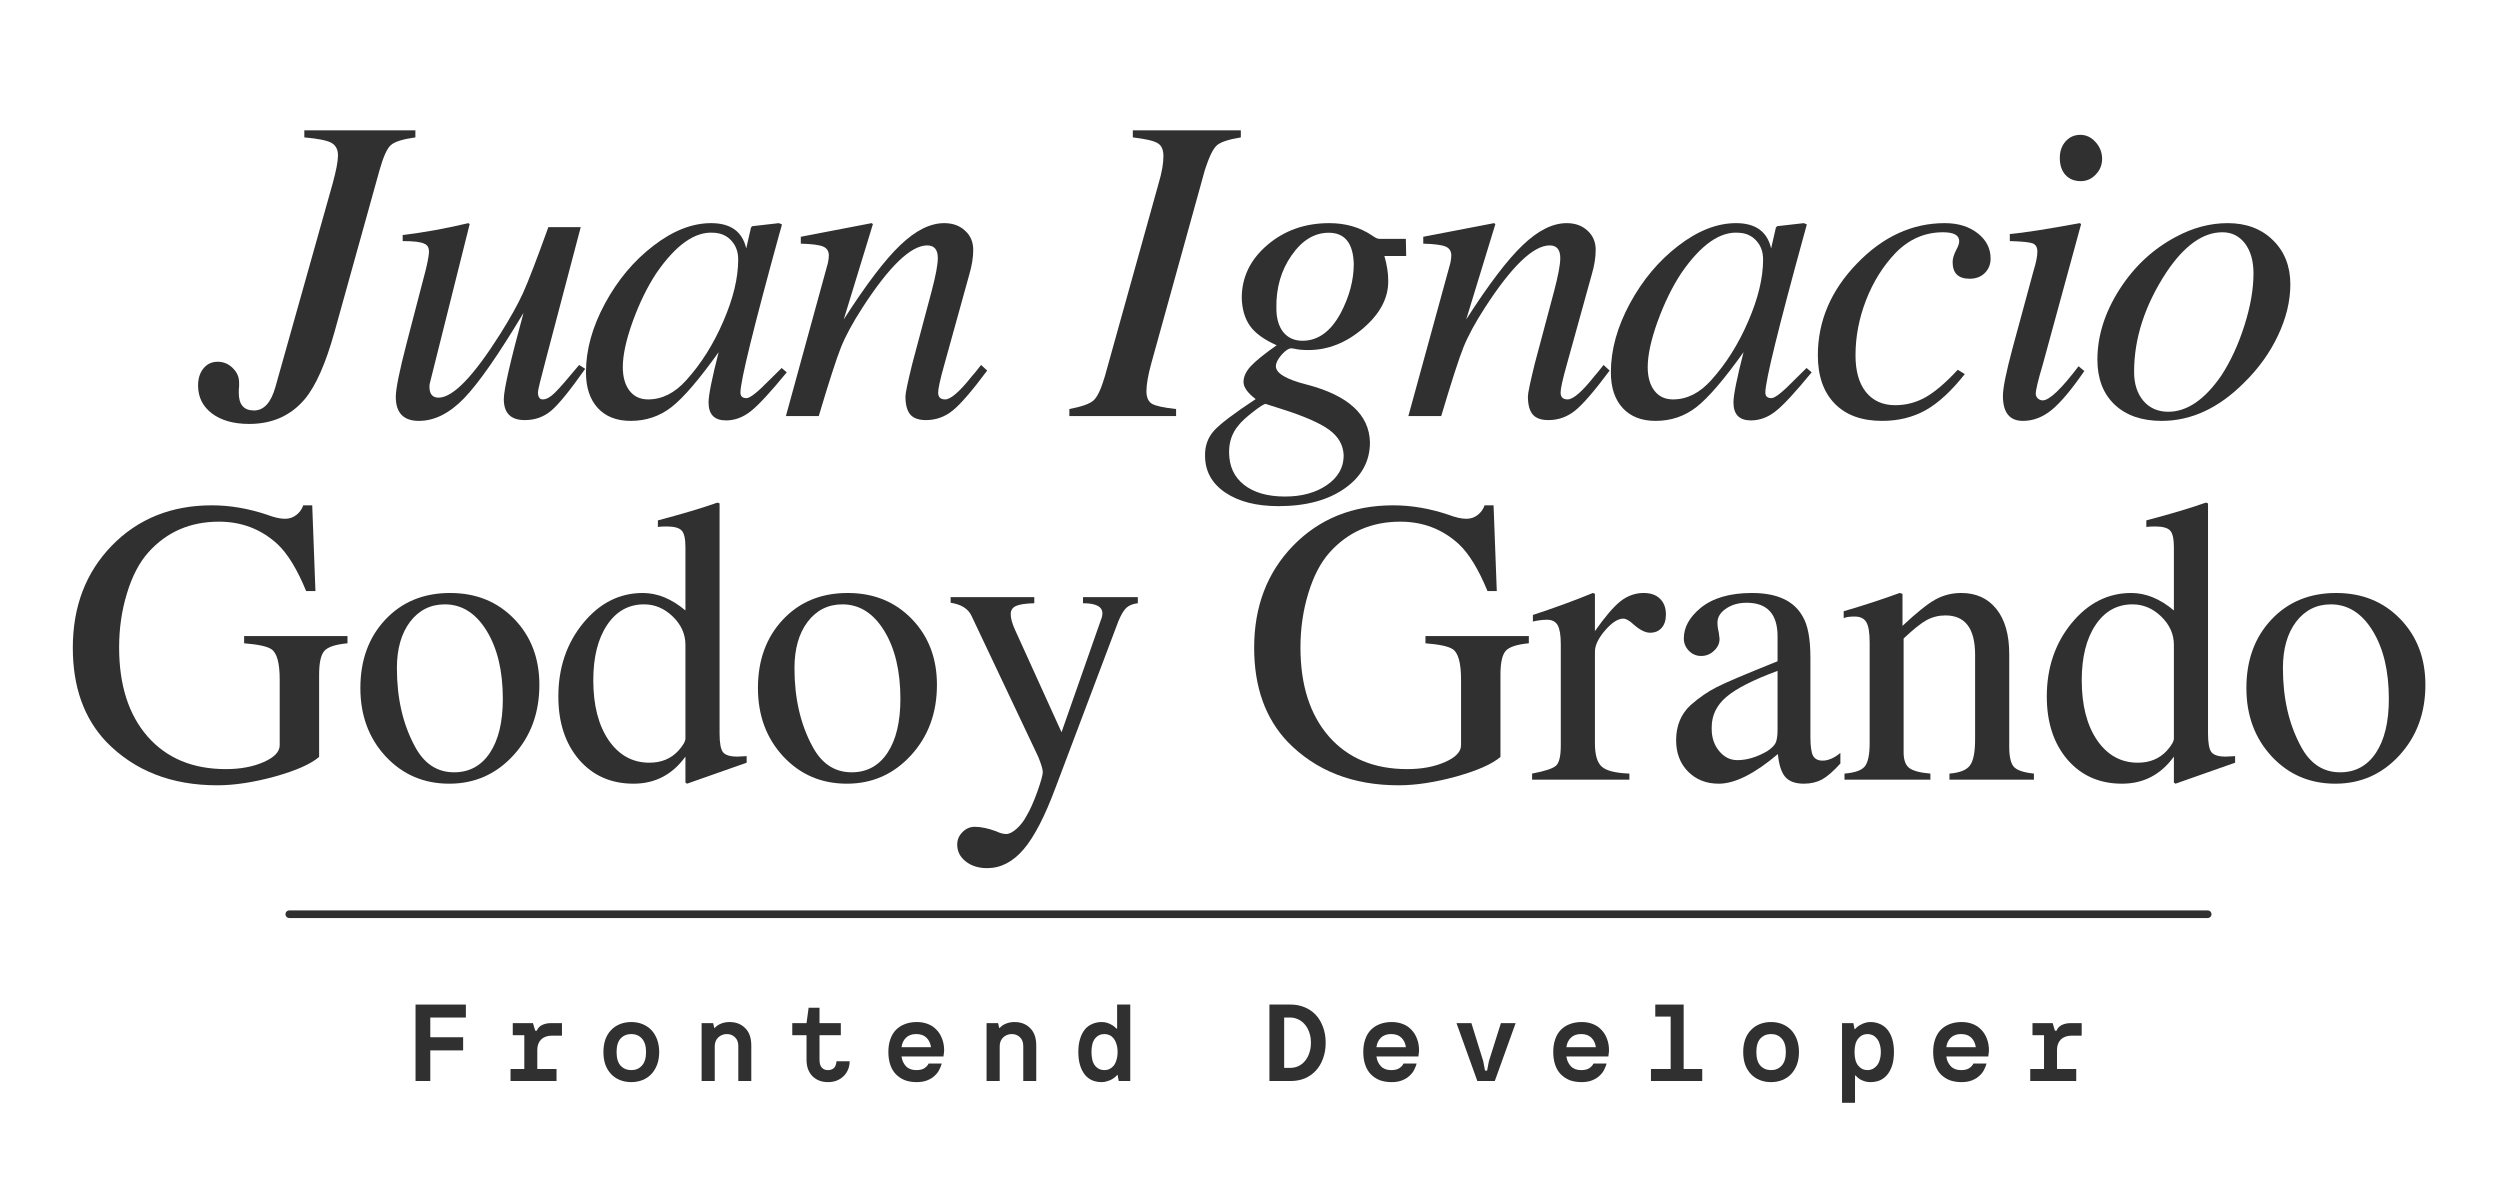 <svg xmlns="http://www.w3.org/2000/svg" xmlns:xlink="http://www.w3.org/1999/xlink" width="325" zoomAndPan="magnify" viewBox="0 0 243.75 116.25" height="155" preserveAspectRatio="xMidYMid meet" version="1.0"><defs><g/></defs><g fill="#303030" fill-opacity="1"><g transform="translate(19.562, 40.568)"><g><path d="M 20.938 -27.172 C 19.719 -27.004 18.922 -26.754 18.547 -26.422 C 18.18 -26.098 17.816 -25.297 17.453 -24.016 L 13.047 -8.188 C 12.191 -5.113 11.227 -2.938 10.156 -1.656 C 8.789 -0.039 6.984 0.766 4.734 0.766 C 3.223 0.766 2.016 0.426 1.109 -0.25 C 0.203 -0.938 -0.25 -1.848 -0.25 -2.984 C -0.25 -3.672 -0.07 -4.227 0.281 -4.656 C 0.633 -5.082 1.094 -5.297 1.656 -5.297 C 2.227 -5.297 2.719 -5.094 3.125 -4.688 C 3.539 -4.289 3.75 -3.82 3.75 -3.281 L 3.75 -2.906 C 3.727 -2.758 3.719 -2.547 3.719 -2.266 C 3.719 -1.117 4.211 -0.547 5.203 -0.547 C 6.172 -0.547 6.867 -1.316 7.297 -2.859 L 12.875 -22.688 C 13.219 -23.938 13.391 -24.848 13.391 -25.422 C 13.391 -25.992 13.176 -26.398 12.75 -26.641 C 12.32 -26.879 11.441 -27.055 10.109 -27.172 L 10.109 -27.859 L 20.938 -27.859 Z M 20.938 -27.172 "/></g></g></g><g fill="#303030" fill-opacity="1"><g transform="translate(36.793, 40.568)"><g><path d="M 20.266 -4.609 C 18.785 -2.504 17.68 -1.145 16.953 -0.531 C 16.234 0.082 15.375 0.391 14.375 0.391 C 13.008 0.391 12.328 -0.289 12.328 -1.656 C 12.328 -2.57 12.969 -5.375 14.25 -10.062 C 11.801 -5.969 9.863 -3.188 8.438 -1.719 C 7.02 -0.258 5.555 0.469 4.047 0.469 C 2.547 0.469 1.797 -0.312 1.797 -1.875 C 1.797 -2.645 2.148 -4.395 2.859 -7.125 L 4.438 -13.188 C 4.832 -14.633 5.031 -15.582 5.031 -16.031 C 5.031 -16.438 4.875 -16.695 4.562 -16.812 C 4.25 -16.977 3.551 -17.062 2.469 -17.062 L 2.469 -17.656 C 4.438 -17.883 6.57 -18.27 8.875 -18.812 L 9 -18.719 L 5.125 -3.234 C 5.094 -3.148 5.078 -3.023 5.078 -2.859 C 5.078 -2.148 5.375 -1.797 5.969 -1.797 C 7.363 -1.797 9.367 -3.867 11.984 -8.016 C 12.953 -9.555 13.691 -10.883 14.203 -12 C 14.711 -13.125 15.535 -15.266 16.672 -18.422 L 19.828 -18.422 L 16.469 -5.672 C 15.926 -3.629 15.656 -2.52 15.656 -2.344 C 15.656 -1.863 15.812 -1.625 16.125 -1.625 C 16.469 -1.625 16.859 -1.836 17.297 -2.266 C 17.734 -2.691 18.523 -3.598 19.672 -4.984 Z M 20.266 -4.609 "/></g></g></g><g fill="#303030" fill-opacity="1"><g transform="translate(56.412, 40.568)"><g><path d="M 20.297 -4.266 C 18.711 -2.328 17.539 -1.062 16.781 -0.469 C 16.031 0.125 15.227 0.422 14.375 0.422 C 13.238 0.422 12.672 -0.16 12.672 -1.328 C 12.672 -2.035 13 -3.672 13.656 -6.234 C 11.77 -3.586 10.242 -1.805 9.078 -0.891 C 7.922 0.016 6.586 0.469 5.078 0.469 C 3.711 0.469 2.645 0.051 1.875 -0.781 C 1.102 -1.625 0.719 -2.785 0.719 -4.266 C 0.719 -6.453 1.336 -8.691 2.578 -10.984 C 3.816 -13.273 5.391 -15.148 7.297 -16.609 C 9.203 -18.078 11.078 -18.812 12.922 -18.812 C 14.828 -18.812 15.969 -17.988 16.344 -16.344 L 16.812 -18.391 L 16.938 -18.516 L 19.531 -18.812 L 19.828 -18.688 C 19.805 -18.57 19.723 -18.27 19.578 -17.781 C 17.047 -8.57 15.781 -3.41 15.781 -2.297 C 15.781 -1.93 15.977 -1.75 16.375 -1.75 C 16.719 -1.75 17.457 -2.332 18.594 -3.5 L 19.797 -4.688 Z M 15.562 -15.266 C 15.562 -16.004 15.344 -16.613 14.906 -17.094 C 14.469 -17.582 13.895 -17.844 13.188 -17.875 C 11.363 -18.02 9.5 -16.711 7.594 -13.953 C 6.707 -12.609 5.938 -11.035 5.281 -9.234 C 4.633 -7.43 4.312 -5.945 4.312 -4.781 C 4.312 -3.812 4.531 -3.039 4.969 -2.469 C 5.406 -1.906 6.008 -1.625 6.781 -1.625 C 8.145 -1.625 9.383 -2.25 10.5 -3.5 C 11.945 -5.094 13.148 -7.004 14.109 -9.234 C 15.078 -11.461 15.562 -13.473 15.562 -15.266 Z M 15.562 -15.266 "/></g></g></g><g fill="#303030" fill-opacity="1"><g transform="translate(76.031, 40.568)"><g><path d="M 20.219 -4.438 C 18.738 -2.445 17.613 -1.145 16.844 -0.531 C 16.082 0.082 15.219 0.391 14.25 0.391 C 13.539 0.391 13.031 0.207 12.719 -0.156 C 12.406 -0.531 12.25 -1.117 12.25 -1.922 C 12.25 -2.234 12.473 -3.301 12.922 -5.125 L 14.797 -12.156 C 15.203 -13.688 15.406 -14.77 15.406 -15.406 C 15.406 -16.227 15.062 -16.641 14.375 -16.641 C 12.781 -16.641 10.676 -14.617 8.062 -10.578 C 7.125 -9.129 6.426 -7.844 5.969 -6.719 C 5.52 -5.594 4.797 -3.352 3.797 0 L 0.594 0 L 4.688 -14.922 C 4.75 -15.211 4.781 -15.457 4.781 -15.656 C 4.781 -16.082 4.594 -16.375 4.219 -16.531 C 3.852 -16.688 3.129 -16.781 2.047 -16.812 L 2.047 -17.484 L 8.953 -18.812 L 9.078 -18.719 L 6.234 -9.422 C 8.422 -12.836 10.258 -15.254 11.75 -16.672 C 13.238 -18.098 14.664 -18.812 16.031 -18.812 C 16.863 -18.812 17.539 -18.566 18.062 -18.078 C 18.594 -17.598 18.859 -16.973 18.859 -16.203 C 18.859 -15.461 18.727 -14.656 18.469 -13.781 L 16.031 -4.984 C 15.633 -3.566 15.438 -2.672 15.438 -2.297 C 15.438 -1.848 15.664 -1.625 16.125 -1.625 C 16.664 -1.625 17.531 -2.375 18.719 -3.875 C 18.926 -4.102 19.227 -4.473 19.625 -4.984 Z M 20.219 -4.438 "/></g></g></g><g fill="#303030" fill-opacity="1"><g transform="translate(95.65, 40.568)"><g/></g></g><g fill="#303030" fill-opacity="1"><g transform="translate(104.606, 40.568)"><g><path d="M 10.062 0 L -0.344 0 L -0.344 -0.688 C 0.852 -0.914 1.633 -1.191 2 -1.516 C 2.375 -1.836 2.742 -2.613 3.109 -3.844 L 8.359 -22.688 C 8.672 -23.738 8.828 -24.625 8.828 -25.344 C 8.828 -25.969 8.641 -26.391 8.266 -26.609 C 7.898 -26.836 7.094 -27.023 5.844 -27.172 L 5.844 -27.859 L 16.375 -27.859 L 16.375 -27.172 C 15.156 -26.973 14.367 -26.707 14.016 -26.375 C 13.66 -26.051 13.281 -25.266 12.875 -24.016 L 7.641 -5.125 C 7.328 -3.977 7.172 -3.082 7.172 -2.438 C 7.172 -1.832 7.348 -1.422 7.703 -1.203 C 8.055 -0.992 8.844 -0.82 10.062 -0.688 Z M 10.062 0 "/></g></g></g><g fill="#303030" fill-opacity="1"><g transform="translate(117.102, 40.568)"><g><path d="M 16.469 2.562 C 16.469 4.406 15.648 5.898 14.016 7.047 C 12.379 8.203 10.223 8.781 7.547 8.781 C 5.391 8.781 3.66 8.336 2.359 7.453 C 1.066 6.578 0.41 5.398 0.391 3.922 C 0.359 2.953 0.645 2.125 1.25 1.438 C 1.863 0.758 3.223 -0.27 5.328 -1.656 C 4.535 -2.258 4.141 -2.816 4.141 -3.328 C 4.141 -3.836 4.375 -4.348 4.844 -4.859 C 5.312 -5.367 6.156 -6.051 7.375 -6.906 C 6.156 -7.445 5.289 -8.07 4.781 -8.781 C 4.27 -9.5 4 -10.41 3.969 -11.516 C 3.969 -13.535 4.797 -15.254 6.453 -16.672 C 8.117 -18.098 10.133 -18.812 12.5 -18.812 C 14.094 -18.812 15.484 -18.41 16.672 -17.609 C 16.984 -17.391 17.211 -17.281 17.359 -17.281 L 19.969 -17.281 L 20 -15.609 L 17.875 -15.609 C 18.125 -14.754 18.25 -13.957 18.25 -13.219 C 18.281 -11.539 17.469 -9.988 15.812 -8.562 C 14.164 -7.145 12.379 -6.438 10.453 -6.438 C 9.91 -6.438 9.469 -6.477 9.125 -6.562 L 8.828 -6.609 C 8.547 -6.609 8.219 -6.395 7.844 -5.969 C 7.477 -5.539 7.297 -5.172 7.297 -4.859 C 7.297 -4.18 8.289 -3.586 10.281 -3.078 C 14.344 -2.023 16.406 -0.145 16.469 2.562 Z M 13.906 3.844 C 13.875 2.844 13.406 2.008 12.5 1.344 C 11.594 0.676 10.016 -0.008 7.766 -0.719 L 6.531 -1.109 L 6.312 -1.188 C 6.145 -1.188 5.723 -0.922 5.047 -0.391 C 4.379 0.129 3.906 0.57 3.625 0.938 C 3.031 1.645 2.734 2.5 2.734 3.5 C 2.734 4.863 3.211 5.926 4.172 6.688 C 5.141 7.457 6.477 7.844 8.188 7.844 C 9.832 7.844 11.195 7.469 12.281 6.719 C 13.363 5.969 13.906 5.008 13.906 3.844 Z M 13.609 -10.031 C 14.461 -11.645 14.891 -13.25 14.891 -14.844 C 14.828 -16.863 14.016 -17.875 12.453 -17.875 C 11.055 -17.875 9.848 -17.141 8.828 -15.672 C 7.805 -14.211 7.312 -12.5 7.344 -10.531 C 7.344 -9.539 7.566 -8.758 8.016 -8.188 C 8.473 -7.625 9.098 -7.344 9.891 -7.344 C 11.398 -7.344 12.641 -8.238 13.609 -10.031 Z M 13.609 -10.031 "/></g></g></g><g fill="#303030" fill-opacity="1"><g transform="translate(136.721, 40.568)"><g><path d="M 20.219 -4.438 C 18.738 -2.445 17.613 -1.145 16.844 -0.531 C 16.082 0.082 15.219 0.391 14.25 0.391 C 13.539 0.391 13.031 0.207 12.719 -0.156 C 12.406 -0.531 12.25 -1.117 12.25 -1.922 C 12.25 -2.234 12.473 -3.301 12.922 -5.125 L 14.797 -12.156 C 15.203 -13.688 15.406 -14.77 15.406 -15.406 C 15.406 -16.227 15.062 -16.641 14.375 -16.641 C 12.781 -16.641 10.676 -14.617 8.062 -10.578 C 7.125 -9.129 6.426 -7.844 5.969 -6.719 C 5.52 -5.594 4.797 -3.352 3.797 0 L 0.594 0 L 4.688 -14.922 C 4.75 -15.211 4.781 -15.457 4.781 -15.656 C 4.781 -16.082 4.594 -16.375 4.219 -16.531 C 3.852 -16.688 3.129 -16.781 2.047 -16.812 L 2.047 -17.484 L 8.953 -18.812 L 9.078 -18.719 L 6.234 -9.422 C 8.422 -12.836 10.258 -15.254 11.75 -16.672 C 13.238 -18.098 14.664 -18.812 16.031 -18.812 C 16.863 -18.812 17.539 -18.566 18.062 -18.078 C 18.594 -17.598 18.859 -16.973 18.859 -16.203 C 18.859 -15.461 18.727 -14.656 18.469 -13.781 L 16.031 -4.984 C 15.633 -3.566 15.438 -2.672 15.438 -2.297 C 15.438 -1.848 15.664 -1.625 16.125 -1.625 C 16.664 -1.625 17.531 -2.375 18.719 -3.875 C 18.926 -4.102 19.227 -4.473 19.625 -4.984 Z M 20.219 -4.438 "/></g></g></g><g fill="#303030" fill-opacity="1"><g transform="translate(156.34, 40.568)"><g><path d="M 20.297 -4.266 C 18.711 -2.328 17.539 -1.062 16.781 -0.469 C 16.031 0.125 15.227 0.422 14.375 0.422 C 13.238 0.422 12.672 -0.16 12.672 -1.328 C 12.672 -2.035 13 -3.672 13.656 -6.234 C 11.77 -3.586 10.242 -1.805 9.078 -0.891 C 7.922 0.016 6.586 0.469 5.078 0.469 C 3.711 0.469 2.645 0.051 1.875 -0.781 C 1.102 -1.625 0.719 -2.785 0.719 -4.266 C 0.719 -6.453 1.336 -8.691 2.578 -10.984 C 3.816 -13.273 5.391 -15.148 7.297 -16.609 C 9.203 -18.078 11.078 -18.812 12.922 -18.812 C 14.828 -18.812 15.969 -17.988 16.344 -16.344 L 16.812 -18.391 L 16.938 -18.516 L 19.531 -18.812 L 19.828 -18.688 C 19.805 -18.57 19.723 -18.27 19.578 -17.781 C 17.047 -8.57 15.781 -3.41 15.781 -2.297 C 15.781 -1.93 15.977 -1.75 16.375 -1.75 C 16.719 -1.75 17.457 -2.332 18.594 -3.5 L 19.797 -4.688 Z M 15.562 -15.266 C 15.562 -16.004 15.344 -16.613 14.906 -17.094 C 14.469 -17.582 13.895 -17.844 13.188 -17.875 C 11.363 -18.02 9.5 -16.711 7.594 -13.953 C 6.707 -12.609 5.938 -11.035 5.281 -9.234 C 4.633 -7.43 4.312 -5.945 4.312 -4.781 C 4.312 -3.812 4.531 -3.039 4.969 -2.469 C 5.406 -1.906 6.008 -1.625 6.781 -1.625 C 8.145 -1.625 9.383 -2.25 10.5 -3.5 C 11.945 -5.094 13.148 -7.004 14.109 -9.234 C 15.078 -11.461 15.562 -13.473 15.562 -15.266 Z M 15.562 -15.266 "/></g></g></g><g fill="#303030" fill-opacity="1"><g transform="translate(175.959, 40.568)"><g><path d="M 15.609 -4.094 C 14.305 -2.445 13.035 -1.273 11.797 -0.578 C 10.555 0.117 9.141 0.469 7.547 0.469 C 5.555 0.469 4.016 -0.094 2.922 -1.219 C 1.828 -2.344 1.281 -3.91 1.281 -5.922 C 1.281 -9.254 2.547 -12.234 5.078 -14.859 C 7.609 -17.492 10.469 -18.812 13.656 -18.812 C 14.957 -18.812 16.023 -18.484 16.859 -17.828 C 17.703 -17.172 18.125 -16.348 18.125 -15.359 C 18.125 -14.785 17.93 -14.312 17.547 -13.938 C 17.172 -13.57 16.68 -13.391 16.078 -13.391 C 14.973 -13.391 14.422 -13.93 14.422 -15.016 C 14.422 -15.359 14.547 -15.77 14.797 -16.25 C 14.973 -16.562 15.062 -16.832 15.062 -17.062 C 15.062 -17.633 14.535 -17.922 13.484 -17.922 C 11.691 -17.922 10.141 -17.238 8.828 -15.875 C 7.629 -14.613 6.68 -13.094 5.984 -11.312 C 5.297 -9.539 4.953 -7.742 4.953 -5.922 C 4.953 -4.391 5.289 -3.195 5.969 -2.344 C 6.656 -1.488 7.609 -1.062 8.828 -1.062 C 9.879 -1.062 10.867 -1.32 11.797 -1.844 C 12.723 -2.375 13.766 -3.266 14.922 -4.516 Z M 15.609 -4.094 "/></g></g></g><g fill="#303030" fill-opacity="1"><g transform="translate(193.19, 40.568)"><g><path d="M 10.031 -4.391 C 8.801 -2.598 7.742 -1.336 6.859 -0.609 C 5.984 0.109 5.047 0.469 4.047 0.469 C 2.742 0.469 2.094 -0.344 2.094 -1.969 C 2.094 -2.727 2.406 -4.273 3.031 -6.609 L 5.078 -14.156 C 5.328 -14.957 5.453 -15.582 5.453 -16.031 C 5.453 -16.457 5.297 -16.727 4.984 -16.844 C 4.672 -16.957 3.93 -17.031 2.766 -17.062 L 2.766 -17.75 C 4.078 -17.863 6.352 -18.219 9.594 -18.812 L 9.719 -18.719 L 5.969 -4.984 C 5.52 -3.484 5.297 -2.547 5.297 -2.172 C 5.297 -2.004 5.363 -1.852 5.5 -1.719 C 5.645 -1.594 5.801 -1.531 5.969 -1.531 C 6.625 -1.531 7.789 -2.641 9.469 -4.859 Z M 11.766 -25.078 C 11.766 -24.484 11.555 -23.973 11.141 -23.547 C 10.734 -23.117 10.25 -22.906 9.688 -22.906 C 9.062 -22.906 8.562 -23.109 8.188 -23.516 C 7.82 -23.93 7.641 -24.484 7.641 -25.172 C 7.641 -25.816 7.828 -26.352 8.203 -26.781 C 8.586 -27.207 9.066 -27.422 9.641 -27.422 C 10.211 -27.422 10.707 -27.188 11.125 -26.719 C 11.551 -26.25 11.766 -25.703 11.766 -25.078 Z M 11.766 -25.078 "/></g></g></g><g fill="#303030" fill-opacity="1"><g transform="translate(203.34, 40.568)"><g><path d="M 19.969 -12.844 C 19.969 -11.219 19.566 -9.555 18.766 -7.859 C 17.973 -6.172 16.863 -4.629 15.438 -3.234 C 12.969 -0.766 10.297 0.469 7.422 0.469 C 5.484 0.469 3.953 -0.062 2.828 -1.125 C 1.711 -2.195 1.156 -3.656 1.156 -5.5 C 1.156 -7.801 1.867 -10.078 3.297 -12.328 C 4.734 -14.578 6.578 -16.297 8.828 -17.484 C 10.473 -18.367 12.148 -18.812 13.859 -18.812 C 15.68 -18.812 17.156 -18.254 18.281 -17.141 C 19.406 -16.035 19.969 -14.602 19.969 -12.844 Z M 16.375 -13.906 C 16.375 -15.125 16.098 -16.098 15.547 -16.828 C 14.992 -17.555 14.258 -17.922 13.344 -17.922 C 11.445 -17.922 9.629 -16.625 7.891 -14.031 C 5.785 -10.82 4.734 -7.582 4.734 -4.312 C 4.734 -3.145 5.035 -2.203 5.641 -1.484 C 6.254 -0.773 7.062 -0.422 8.062 -0.422 C 9.883 -0.422 11.602 -1.586 13.219 -3.922 C 14.133 -5.316 14.891 -6.945 15.484 -8.812 C 16.078 -10.676 16.375 -12.375 16.375 -13.906 Z M 16.375 -13.906 "/></g></g></g><g fill="#303030" fill-opacity="1"><g transform="translate(5.833, 76.019)"><g><path d="M 28.047 -13.297 C 26.891 -13.191 26.141 -12.945 25.797 -12.562 C 25.453 -12.176 25.281 -11.406 25.281 -10.25 L 25.281 -2.219 C 24.488 -1.531 23.055 -0.895 20.984 -0.312 C 18.91 0.258 17.031 0.547 15.344 0.547 C 10.895 0.547 7.297 -0.859 4.547 -3.672 C 2.359 -5.973 1.266 -9.035 1.266 -12.859 C 1.266 -16.891 2.535 -20.211 5.078 -22.828 C 7.629 -25.441 10.879 -26.75 14.828 -26.75 C 16.598 -26.75 18.395 -26.441 20.219 -25.828 C 20.906 -25.566 21.484 -25.438 21.953 -25.438 C 22.379 -25.438 22.75 -25.562 23.062 -25.812 C 23.383 -26.062 23.609 -26.375 23.734 -26.75 L 24.609 -26.75 L 24.922 -18.391 L 24.016 -18.391 C 23.141 -20.523 22.203 -22.055 21.203 -22.984 C 19.617 -24.43 17.723 -25.156 15.516 -25.156 C 12.711 -25.156 10.414 -24.156 8.625 -22.156 C 7.75 -21.176 7.055 -19.848 6.547 -18.172 C 6.035 -16.504 5.781 -14.742 5.781 -12.891 C 5.781 -9.223 6.707 -6.328 8.562 -4.203 C 10.426 -2.086 12.969 -1.031 16.188 -1.031 C 17.602 -1.031 18.832 -1.258 19.875 -1.719 C 20.914 -2.176 21.438 -2.723 21.438 -3.359 L 21.438 -9.766 C 21.438 -11.398 21.16 -12.391 20.609 -12.734 C 20.191 -13.004 19.312 -13.191 17.969 -13.297 L 17.969 -14 L 28.047 -14 Z M 28.047 -13.297 "/></g></g></g><g fill="#303030" fill-opacity="1"><g transform="translate(33.995, 76.019)"><g><path d="M 18.594 -9.25 C 18.594 -6.508 17.75 -4.219 16.062 -2.375 C 14.375 -0.531 12.289 0.391 9.812 0.391 C 7.332 0.391 5.266 -0.492 3.609 -2.266 C 1.961 -4.047 1.141 -6.27 1.141 -8.938 C 1.141 -11.656 1.953 -13.879 3.578 -15.609 C 5.203 -17.336 7.305 -18.203 9.891 -18.203 C 12.422 -18.203 14.504 -17.359 16.141 -15.672 C 17.773 -13.984 18.594 -11.844 18.594 -9.25 Z M 15.031 -7.875 C 15.031 -10.594 14.504 -12.805 13.453 -14.516 C 12.398 -16.234 11.039 -17.094 9.375 -17.094 C 7.977 -17.094 6.848 -16.523 5.984 -15.391 C 5.129 -14.254 4.703 -12.75 4.703 -10.875 C 4.703 -7.945 5.285 -5.406 6.453 -3.25 C 7.348 -1.562 8.625 -0.719 10.281 -0.719 C 11.758 -0.719 12.922 -1.348 13.766 -2.609 C 14.609 -3.879 15.031 -5.633 15.031 -7.875 Z M 15.031 -7.875 "/></g></g></g><g fill="#303030" fill-opacity="1"><g transform="translate(53.377, 76.019)"><g><path d="M 19.422 -1.656 L 13.609 0.391 L 13.453 0.281 L 13.453 -2.25 C 12.18 -0.488 10.492 0.391 8.391 0.391 C 6.203 0.391 4.43 -0.391 3.078 -1.953 C 1.734 -3.523 1.062 -5.578 1.062 -8.109 C 1.062 -10.898 1.863 -13.281 3.469 -15.25 C 5.082 -17.219 7.023 -18.203 9.297 -18.203 C 10.723 -18.203 12.109 -17.633 13.453 -16.5 L 13.453 -22.672 C 13.453 -23.484 13.332 -24.02 13.094 -24.281 C 12.852 -24.551 12.363 -24.688 11.625 -24.688 C 11.258 -24.688 10.973 -24.672 10.766 -24.641 L 10.766 -25.281 C 13.16 -25.914 15.098 -26.492 16.578 -27.016 L 16.781 -26.938 L 16.781 -4.516 C 16.781 -3.586 16.891 -2.977 17.109 -2.688 C 17.336 -2.395 17.805 -2.25 18.516 -2.25 C 18.648 -2.25 18.953 -2.266 19.422 -2.297 Z M 13.453 -4.031 L 13.453 -13.141 C 13.453 -14.191 13.039 -15.113 12.219 -15.906 C 11.406 -16.695 10.473 -17.094 9.422 -17.094 C 7.91 -17.094 6.707 -16.422 5.812 -15.078 C 4.914 -13.734 4.469 -11.938 4.469 -9.688 C 4.469 -7.258 4.969 -5.312 5.969 -3.844 C 6.977 -2.383 8.301 -1.656 9.938 -1.656 C 11.113 -1.656 12.062 -2.051 12.781 -2.844 C 13.227 -3.344 13.453 -3.738 13.453 -4.031 Z M 13.453 -4.031 "/></g></g></g><g fill="#303030" fill-opacity="1"><g transform="translate(72.758, 76.019)"><g><path d="M 18.594 -9.25 C 18.594 -6.508 17.75 -4.219 16.062 -2.375 C 14.375 -0.531 12.289 0.391 9.812 0.391 C 7.332 0.391 5.266 -0.492 3.609 -2.266 C 1.961 -4.047 1.141 -6.27 1.141 -8.938 C 1.141 -11.656 1.953 -13.879 3.578 -15.609 C 5.203 -17.336 7.305 -18.203 9.891 -18.203 C 12.422 -18.203 14.504 -17.359 16.141 -15.672 C 17.773 -13.984 18.594 -11.844 18.594 -9.25 Z M 15.031 -7.875 C 15.031 -10.594 14.504 -12.805 13.453 -14.516 C 12.398 -16.234 11.039 -17.094 9.375 -17.094 C 7.977 -17.094 6.848 -16.523 5.984 -15.391 C 5.129 -14.254 4.703 -12.75 4.703 -10.875 C 4.703 -7.945 5.285 -5.406 6.453 -3.25 C 7.348 -1.562 8.625 -0.719 10.281 -0.719 C 11.758 -0.719 12.922 -1.348 13.766 -2.609 C 14.609 -3.879 15.031 -5.633 15.031 -7.875 Z M 15.031 -7.875 "/></g></g></g><g fill="#303030" fill-opacity="1"><g transform="translate(92.14, 76.019)"><g><path d="M 18.797 -17.203 C 18.316 -17.148 17.941 -17 17.672 -16.75 C 17.41 -16.5 17.148 -16.055 16.891 -15.422 L 10.797 0.719 C 9.742 3.562 8.695 5.586 7.656 6.797 C 6.613 8.016 5.43 8.625 4.109 8.625 C 3.266 8.625 2.566 8.406 2.016 7.969 C 1.461 7.531 1.188 6.984 1.188 6.328 C 1.188 5.859 1.359 5.453 1.703 5.109 C 2.047 4.766 2.441 4.594 2.891 4.594 C 3.492 4.594 4.191 4.738 4.984 5.031 C 5.348 5.207 5.676 5.297 5.969 5.297 C 6.258 5.297 6.598 5.125 6.984 4.781 C 7.367 4.438 7.691 4.016 7.953 3.516 C 8.297 2.941 8.645 2.16 9 1.172 C 9.352 0.18 9.531 -0.457 9.531 -0.75 C 9.531 -1.008 9.383 -1.5 9.094 -2.219 L 2.578 -15.984 C 2.254 -16.672 1.578 -17.094 0.547 -17.25 L 0.547 -17.797 L 8.703 -17.797 L 8.703 -17.203 C 7.859 -17.18 7.266 -17.094 6.922 -16.938 C 6.578 -16.781 6.406 -16.516 6.406 -16.141 C 6.406 -15.742 6.539 -15.242 6.812 -14.641 L 11.359 -4.625 L 15.188 -15.547 C 15.289 -15.785 15.344 -16.008 15.344 -16.219 C 15.344 -16.875 14.711 -17.203 13.453 -17.203 L 13.453 -17.797 L 18.797 -17.797 Z M 18.797 -17.203 "/></g></g></g><g fill="#303030" fill-opacity="1"><g transform="translate(111.521, 76.019)"><g/></g></g><g fill="#303030" fill-opacity="1"><g transform="translate(121.014, 76.019)"><g><path d="M 28.047 -13.297 C 26.891 -13.191 26.141 -12.945 25.797 -12.562 C 25.453 -12.176 25.281 -11.406 25.281 -10.25 L 25.281 -2.219 C 24.488 -1.531 23.055 -0.895 20.984 -0.312 C 18.91 0.258 17.031 0.547 15.344 0.547 C 10.895 0.547 7.297 -0.859 4.547 -3.672 C 2.359 -5.973 1.266 -9.035 1.266 -12.859 C 1.266 -16.891 2.535 -20.211 5.078 -22.828 C 7.629 -25.441 10.879 -26.75 14.828 -26.75 C 16.598 -26.75 18.395 -26.441 20.219 -25.828 C 20.906 -25.566 21.484 -25.438 21.953 -25.438 C 22.379 -25.438 22.75 -25.562 23.062 -25.812 C 23.383 -26.062 23.609 -26.375 23.734 -26.75 L 24.609 -26.75 L 24.922 -18.391 L 24.016 -18.391 C 23.141 -20.523 22.203 -22.055 21.203 -22.984 C 19.617 -24.43 17.723 -25.156 15.516 -25.156 C 12.711 -25.156 10.414 -24.156 8.625 -22.156 C 7.75 -21.176 7.055 -19.848 6.547 -18.172 C 6.035 -16.504 5.781 -14.742 5.781 -12.891 C 5.781 -9.223 6.707 -6.328 8.562 -4.203 C 10.426 -2.086 12.969 -1.031 16.188 -1.031 C 17.602 -1.031 18.832 -1.258 19.875 -1.719 C 20.914 -2.176 21.438 -2.723 21.438 -3.359 L 21.438 -9.766 C 21.438 -11.398 21.16 -12.391 20.609 -12.734 C 20.191 -13.004 19.312 -13.191 17.969 -13.297 L 17.969 -14 L 28.047 -14 Z M 28.047 -13.297 "/></g></g></g><g fill="#303030" fill-opacity="1"><g transform="translate(149.177, 76.019)"><g><path d="M 13.25 -16.109 C 13.25 -15.547 13.109 -15.109 12.828 -14.797 C 12.555 -14.484 12.18 -14.328 11.703 -14.328 C 11.254 -14.328 10.727 -14.586 10.125 -15.109 C 9.707 -15.504 9.363 -15.703 9.094 -15.703 C 8.57 -15.703 7.977 -15.316 7.312 -14.547 C 6.656 -13.785 6.328 -13.094 6.328 -12.469 L 6.328 -3.562 C 6.328 -2.426 6.551 -1.66 7 -1.266 C 7.445 -0.867 8.344 -0.645 9.688 -0.594 L 9.688 0 L 0.203 0 L 0.203 -0.594 C 1.461 -0.832 2.242 -1.094 2.547 -1.375 C 2.848 -1.664 3 -2.316 3 -3.328 L 3 -13.219 C 3 -14.082 2.898 -14.691 2.703 -15.047 C 2.504 -15.41 2.156 -15.594 1.656 -15.594 C 1.238 -15.594 0.781 -15.535 0.281 -15.422 L 0.281 -16.062 C 2.383 -16.75 4.332 -17.461 6.125 -18.203 L 6.328 -18.125 L 6.328 -14.484 C 7.305 -15.879 8.133 -16.848 8.812 -17.391 C 9.5 -17.93 10.254 -18.203 11.078 -18.203 C 11.766 -18.203 12.297 -18.016 12.672 -17.641 C 13.055 -17.273 13.25 -16.766 13.25 -16.109 Z M 13.25 -16.109 "/></g></g></g><g fill="#303030" fill-opacity="1"><g transform="translate(161.953, 76.019)"><g><path d="M 17.484 -1.578 C 16.797 -0.816 16.195 -0.297 15.688 -0.016 C 15.176 0.254 14.586 0.391 13.922 0.391 C 13.109 0.391 12.508 0.176 12.125 -0.25 C 11.738 -0.688 11.492 -1.438 11.391 -2.5 C 9.117 -0.57 7.195 0.391 5.625 0.391 C 4.406 0.391 3.406 -0.004 2.625 -0.797 C 1.852 -1.586 1.469 -2.602 1.469 -3.844 C 1.469 -5.258 1.941 -6.406 2.891 -7.281 C 3.734 -8.02 4.582 -8.602 5.438 -9.031 C 6.289 -9.469 8.266 -10.305 11.359 -11.547 L 11.359 -13.969 C 11.359 -16.156 10.352 -17.25 8.344 -17.25 C 7.551 -17.25 6.879 -17.055 6.328 -16.672 C 5.773 -16.297 5.5 -15.844 5.5 -15.312 C 5.5 -15.02 5.539 -14.703 5.625 -14.359 C 5.676 -13.992 5.703 -13.785 5.703 -13.734 C 5.703 -13.285 5.52 -12.895 5.156 -12.562 C 4.801 -12.227 4.383 -12.062 3.906 -12.062 C 3.438 -12.062 3.035 -12.234 2.703 -12.578 C 2.379 -12.922 2.219 -13.316 2.219 -13.766 C 2.219 -14.848 2.758 -15.836 3.844 -16.734 C 5.031 -17.711 6.703 -18.203 8.859 -18.203 C 11.316 -18.203 12.969 -17.438 13.812 -15.906 C 14.312 -15.082 14.562 -13.738 14.562 -11.875 L 14.562 -4.156 C 14.562 -3.281 14.645 -2.676 14.812 -2.344 C 14.988 -2.02 15.301 -1.859 15.75 -1.859 C 16.301 -1.859 16.879 -2.109 17.484 -2.609 Z M 11.359 -4.859 L 11.359 -10.609 C 8.984 -9.734 7.316 -8.883 6.359 -8.062 C 5.41 -7.25 4.938 -6.266 4.938 -5.109 L 4.938 -4.938 C 4.938 -4.094 5.18 -3.375 5.672 -2.781 C 6.16 -2.195 6.75 -1.906 7.438 -1.906 C 8.363 -1.906 9.328 -2.191 10.328 -2.766 C 10.742 -3.035 11.02 -3.301 11.156 -3.562 C 11.289 -3.82 11.359 -4.254 11.359 -4.859 Z M 11.359 -4.859 "/></g></g></g><g fill="#303030" fill-opacity="1"><g transform="translate(179.119, 76.019)"><g><path d="M 19.188 0 L 10.953 0 L 10.953 -0.594 C 11.961 -0.676 12.629 -0.941 12.953 -1.391 C 13.285 -1.836 13.453 -2.68 13.453 -3.922 L 13.453 -12.188 C 13.453 -14.738 12.488 -16.016 10.562 -16.016 C 9.906 -16.016 9.297 -15.863 8.734 -15.562 C 8.18 -15.258 7.43 -14.66 6.484 -13.766 L 6.484 -2.656 C 6.484 -1.938 6.664 -1.43 7.031 -1.141 C 7.406 -0.859 8.094 -0.676 9.094 -0.594 L 9.094 0 L 0.719 0 L 0.719 -0.594 C 1.719 -0.676 2.375 -0.906 2.688 -1.281 C 3.008 -1.664 3.172 -2.426 3.172 -3.562 L 3.172 -13.375 C 3.172 -14.344 3.062 -15.004 2.844 -15.359 C 2.633 -15.723 2.254 -15.906 1.703 -15.906 C 1.203 -15.906 0.848 -15.852 0.641 -15.75 L 0.641 -16.422 C 2.586 -16.992 4.406 -17.586 6.094 -18.203 L 6.375 -18.125 L 6.375 -15 C 7.719 -16.258 8.773 -17.109 9.547 -17.547 C 10.328 -17.984 11.18 -18.203 12.109 -18.203 C 13.555 -18.203 14.695 -17.68 15.531 -16.641 C 16.363 -15.598 16.781 -14.141 16.781 -12.266 L 16.781 -3.203 C 16.781 -2.223 16.938 -1.566 17.25 -1.234 C 17.562 -0.91 18.207 -0.695 19.188 -0.594 Z M 19.188 0 "/></g></g></g><g fill="#303030" fill-opacity="1"><g transform="translate(198.501, 76.019)"><g><path d="M 19.422 -1.656 L 13.609 0.391 L 13.453 0.281 L 13.453 -2.25 C 12.18 -0.488 10.492 0.391 8.391 0.391 C 6.203 0.391 4.43 -0.391 3.078 -1.953 C 1.734 -3.523 1.062 -5.578 1.062 -8.109 C 1.062 -10.898 1.863 -13.281 3.469 -15.25 C 5.082 -17.219 7.023 -18.203 9.297 -18.203 C 10.723 -18.203 12.109 -17.633 13.453 -16.5 L 13.453 -22.672 C 13.453 -23.484 13.332 -24.02 13.094 -24.281 C 12.852 -24.551 12.363 -24.688 11.625 -24.688 C 11.258 -24.688 10.973 -24.672 10.766 -24.641 L 10.766 -25.281 C 13.16 -25.914 15.098 -26.492 16.578 -27.016 L 16.781 -26.938 L 16.781 -4.516 C 16.781 -3.586 16.891 -2.977 17.109 -2.688 C 17.336 -2.395 17.805 -2.25 18.516 -2.25 C 18.648 -2.25 18.953 -2.266 19.422 -2.297 Z M 13.453 -4.031 L 13.453 -13.141 C 13.453 -14.191 13.039 -15.113 12.219 -15.906 C 11.406 -16.695 10.473 -17.094 9.422 -17.094 C 7.91 -17.094 6.707 -16.422 5.812 -15.078 C 4.914 -13.734 4.469 -11.938 4.469 -9.688 C 4.469 -7.258 4.969 -5.312 5.969 -3.844 C 6.977 -2.383 8.301 -1.656 9.938 -1.656 C 11.113 -1.656 12.062 -2.051 12.781 -2.844 C 13.227 -3.344 13.453 -3.738 13.453 -4.031 Z M 13.453 -4.031 "/></g></g></g><g fill="#303030" fill-opacity="1"><g transform="translate(217.882, 76.019)"><g><path d="M 18.594 -9.25 C 18.594 -6.508 17.75 -4.219 16.062 -2.375 C 14.375 -0.531 12.289 0.391 9.812 0.391 C 7.332 0.391 5.266 -0.492 3.609 -2.266 C 1.961 -4.047 1.141 -6.27 1.141 -8.938 C 1.141 -11.656 1.953 -13.879 3.578 -15.609 C 5.203 -17.336 7.305 -18.203 9.891 -18.203 C 12.422 -18.203 14.504 -17.359 16.141 -15.672 C 17.773 -13.984 18.594 -11.844 18.594 -9.25 Z M 15.031 -7.875 C 15.031 -10.594 14.504 -12.805 13.453 -14.516 C 12.398 -16.234 11.039 -17.094 9.375 -17.094 C 7.977 -17.094 6.848 -16.523 5.984 -15.391 C 5.129 -14.254 4.703 -12.75 4.703 -10.875 C 4.703 -7.945 5.285 -5.406 6.453 -3.25 C 7.348 -1.562 8.625 -0.719 10.281 -0.719 C 11.758 -0.719 12.922 -1.348 13.766 -2.609 C 14.609 -3.879 15.031 -5.633 15.031 -7.875 Z M 15.031 -7.875 "/></g></g></g><path stroke-linecap="round" transform="matrix(0.745, 0, -0, 0.745, 27.833, 88.762)" fill="none" stroke-linejoin="miter" d="M 0.502 0.502 L 251.564 0.502 " stroke="#303030" stroke-width="1" stroke-opacity="1" stroke-miterlimit="4"/><g fill="#303030" fill-opacity="1"><g transform="translate(39.828, 105.398)"><g><path d="M 0.688 -7.453 L 5.594 -7.453 L 5.594 -6.188 L 2.125 -6.188 L 2.125 -4.266 L 5.328 -4.266 L 5.328 -2.984 L 2.125 -2.984 L 2.125 0 L 0.688 0 Z M 0.688 -7.453 "/></g></g></g><g fill="#303030" fill-opacity="1"><g transform="translate(49.089, 105.398)"><g><path d="M 0.688 -1.172 L 2.031 -1.172 L 2.031 -4.469 L 0.906 -4.469 L 0.906 -5.641 L 2.875 -5.641 L 3.094 -4.906 L 3.25 -4.906 C 3.352 -5.164 3.531 -5.352 3.781 -5.469 C 4.039 -5.582 4.305 -5.641 4.578 -5.641 L 5.703 -5.641 L 5.703 -4.422 L 4.734 -4.422 C 4.285 -4.422 3.93 -4.297 3.672 -4.047 C 3.422 -3.797 3.297 -3.457 3.297 -3.031 L 3.297 -1.172 L 5.172 -1.172 L 5.172 0 L 0.688 0 Z M 0.688 -1.172 "/></g></g></g><g fill="#303030" fill-opacity="1"><g transform="translate(58.35, 105.398)"><g><path d="M 3.203 0.109 C 2.797 0.109 2.426 0.039 2.094 -0.094 C 1.758 -0.227 1.473 -0.422 1.234 -0.672 C 0.992 -0.93 0.805 -1.238 0.672 -1.594 C 0.547 -1.957 0.484 -2.367 0.484 -2.828 C 0.484 -3.273 0.547 -3.68 0.672 -4.047 C 0.805 -4.41 0.992 -4.719 1.234 -4.969 C 1.473 -5.219 1.758 -5.41 2.094 -5.547 C 2.426 -5.68 2.797 -5.75 3.203 -5.75 C 3.598 -5.75 3.961 -5.68 4.297 -5.547 C 4.629 -5.41 4.914 -5.219 5.156 -4.969 C 5.395 -4.719 5.582 -4.41 5.719 -4.047 C 5.852 -3.68 5.922 -3.273 5.922 -2.828 C 5.922 -2.367 5.852 -1.957 5.719 -1.594 C 5.582 -1.238 5.395 -0.93 5.156 -0.672 C 4.914 -0.422 4.629 -0.227 4.297 -0.094 C 3.961 0.039 3.598 0.109 3.203 0.109 Z M 3.203 -1.062 C 3.629 -1.062 3.973 -1.207 4.234 -1.5 C 4.504 -1.789 4.641 -2.234 4.641 -2.828 C 4.641 -3.41 4.504 -3.848 4.234 -4.141 C 3.973 -4.43 3.629 -4.578 3.203 -4.578 C 2.773 -4.578 2.426 -4.43 2.156 -4.141 C 1.895 -3.848 1.766 -3.41 1.766 -2.828 C 1.766 -2.234 1.895 -1.789 2.156 -1.5 C 2.426 -1.207 2.773 -1.062 3.203 -1.062 Z M 3.203 -1.062 "/></g></g></g><g fill="#303030" fill-opacity="1"><g transform="translate(67.61, 105.398)"><g><path d="M 0.797 -5.641 L 1.922 -5.641 L 2.031 -5.172 L 2.078 -5.172 C 2.242 -5.359 2.445 -5.5 2.688 -5.594 C 2.938 -5.695 3.211 -5.75 3.516 -5.75 C 4.148 -5.75 4.66 -5.551 5.047 -5.156 C 5.441 -4.77 5.641 -4.207 5.641 -3.469 L 5.641 0 L 4.375 0 L 4.375 -3.406 C 4.375 -3.781 4.266 -4.066 4.047 -4.266 C 3.836 -4.473 3.57 -4.578 3.25 -4.578 C 3.082 -4.578 2.926 -4.547 2.781 -4.484 C 2.645 -4.43 2.523 -4.352 2.422 -4.25 C 2.316 -4.156 2.234 -4.035 2.172 -3.891 C 2.109 -3.742 2.078 -3.582 2.078 -3.406 L 2.078 0 L 0.797 0 Z M 0.797 -5.641 "/></g></g></g><g fill="#303030" fill-opacity="1"><g transform="translate(76.871, 105.398)"><g><path d="M 3.844 0.109 C 3.531 0.109 3.242 0.055 2.984 -0.047 C 2.734 -0.148 2.516 -0.297 2.328 -0.484 C 2.148 -0.672 2.008 -0.898 1.906 -1.172 C 1.812 -1.441 1.766 -1.742 1.766 -2.078 L 1.766 -4.469 L 0.375 -4.469 L 0.375 -5.641 L 1.766 -5.641 L 1.969 -7.141 L 3.031 -7.141 L 3.031 -5.641 L 5.109 -5.641 L 5.109 -4.469 L 3.031 -4.469 L 3.031 -2.078 C 3.031 -1.734 3.102 -1.477 3.25 -1.312 C 3.395 -1.145 3.594 -1.062 3.844 -1.062 C 4.082 -1.062 4.273 -1.125 4.422 -1.25 C 4.566 -1.375 4.656 -1.598 4.688 -1.922 L 5.969 -1.922 C 5.969 -1.609 5.91 -1.328 5.797 -1.078 C 5.691 -0.836 5.547 -0.629 5.359 -0.453 C 5.172 -0.273 4.945 -0.133 4.688 -0.031 C 4.426 0.062 4.145 0.109 3.844 0.109 Z M 3.844 0.109 "/></g></g></g><g fill="#303030" fill-opacity="1"><g transform="translate(86.132, 105.398)"><g><path d="M 3.25 0.109 C 2.82 0.109 2.438 0.047 2.094 -0.078 C 1.758 -0.211 1.469 -0.406 1.219 -0.656 C 0.977 -0.906 0.797 -1.211 0.672 -1.578 C 0.547 -1.941 0.484 -2.359 0.484 -2.828 C 0.484 -3.297 0.547 -3.707 0.672 -4.062 C 0.797 -4.426 0.977 -4.734 1.219 -4.984 C 1.469 -5.234 1.758 -5.422 2.094 -5.547 C 2.438 -5.68 2.82 -5.75 3.25 -5.75 C 3.645 -5.75 4.004 -5.688 4.328 -5.562 C 4.66 -5.438 4.941 -5.25 5.172 -5 C 5.41 -4.758 5.594 -4.469 5.719 -4.125 C 5.852 -3.789 5.922 -3.41 5.922 -2.984 C 5.922 -2.898 5.914 -2.82 5.906 -2.75 C 5.895 -2.688 5.883 -2.625 5.875 -2.562 C 5.875 -2.5 5.867 -2.441 5.859 -2.391 L 1.766 -2.391 C 1.816 -2.016 1.961 -1.695 2.203 -1.438 C 2.441 -1.188 2.773 -1.062 3.203 -1.062 C 3.547 -1.062 3.812 -1.125 4 -1.25 C 4.195 -1.383 4.332 -1.535 4.406 -1.703 L 5.688 -1.703 C 5.633 -1.504 5.551 -1.297 5.438 -1.078 C 5.332 -0.867 5.18 -0.676 4.984 -0.5 C 4.797 -0.32 4.555 -0.176 4.266 -0.062 C 3.984 0.051 3.645 0.109 3.25 0.109 Z M 4.641 -3.297 C 4.586 -3.68 4.441 -3.988 4.203 -4.219 C 3.961 -4.457 3.629 -4.578 3.203 -4.578 C 2.773 -4.578 2.441 -4.457 2.203 -4.219 C 1.961 -3.988 1.816 -3.68 1.766 -3.297 Z M 4.641 -3.297 "/></g></g></g><g fill="#303030" fill-opacity="1"><g transform="translate(95.393, 105.398)"><g><path d="M 0.797 -5.641 L 1.922 -5.641 L 2.031 -5.172 L 2.078 -5.172 C 2.242 -5.359 2.445 -5.5 2.688 -5.594 C 2.938 -5.695 3.211 -5.75 3.516 -5.75 C 4.148 -5.75 4.66 -5.551 5.047 -5.156 C 5.441 -4.77 5.641 -4.207 5.641 -3.469 L 5.641 0 L 4.375 0 L 4.375 -3.406 C 4.375 -3.781 4.266 -4.066 4.047 -4.266 C 3.836 -4.473 3.57 -4.578 3.25 -4.578 C 3.082 -4.578 2.926 -4.547 2.781 -4.484 C 2.645 -4.43 2.523 -4.352 2.422 -4.25 C 2.316 -4.156 2.234 -4.035 2.172 -3.891 C 2.109 -3.742 2.078 -3.582 2.078 -3.406 L 2.078 0 L 0.797 0 Z M 0.797 -5.641 "/></g></g></g><g fill="#303030" fill-opacity="1"><g transform="translate(104.653, 105.398)"><g><path d="M 2.766 0.109 C 2.43 0.109 2.125 0.051 1.844 -0.062 C 1.562 -0.188 1.32 -0.367 1.125 -0.609 C 0.926 -0.859 0.77 -1.164 0.656 -1.531 C 0.539 -1.906 0.484 -2.336 0.484 -2.828 C 0.484 -3.316 0.539 -3.742 0.656 -4.109 C 0.77 -4.484 0.926 -4.789 1.125 -5.031 C 1.32 -5.27 1.562 -5.445 1.844 -5.562 C 2.125 -5.688 2.43 -5.75 2.766 -5.75 C 2.961 -5.75 3.141 -5.723 3.297 -5.672 C 3.461 -5.617 3.602 -5.555 3.719 -5.484 C 3.844 -5.422 3.941 -5.352 4.016 -5.281 C 4.098 -5.207 4.16 -5.148 4.203 -5.109 L 4.266 -5.109 L 4.266 -7.453 L 5.547 -7.453 L 5.547 0 L 4.422 0 L 4.312 -0.594 L 4.266 -0.594 C 4.234 -0.539 4.176 -0.477 4.094 -0.406 C 4.008 -0.332 3.898 -0.254 3.766 -0.172 C 3.641 -0.098 3.488 -0.035 3.312 0.016 C 3.145 0.078 2.961 0.109 2.766 0.109 Z M 3.031 -1.062 C 3.207 -1.062 3.375 -1.098 3.531 -1.172 C 3.688 -1.254 3.82 -1.363 3.938 -1.5 C 4.051 -1.645 4.141 -1.828 4.203 -2.047 C 4.273 -2.273 4.312 -2.535 4.312 -2.828 C 4.312 -3.117 4.273 -3.375 4.203 -3.594 C 4.141 -3.812 4.051 -3.992 3.938 -4.141 C 3.82 -4.285 3.688 -4.395 3.531 -4.469 C 3.375 -4.539 3.207 -4.578 3.031 -4.578 C 2.656 -4.578 2.348 -4.43 2.109 -4.141 C 1.879 -3.848 1.766 -3.41 1.766 -2.828 C 1.766 -2.234 1.879 -1.789 2.109 -1.5 C 2.348 -1.207 2.656 -1.062 3.031 -1.062 Z M 3.031 -1.062 "/></g></g></g><g fill="#303030" fill-opacity="1"><g transform="translate(113.914, 105.398)"><g/></g></g><g fill="#303030" fill-opacity="1"><g transform="translate(123.175, 105.398)"><g><path d="M 0.594 -7.453 L 2.672 -7.453 C 3.16 -7.453 3.613 -7.363 4.031 -7.188 C 4.445 -7.02 4.805 -6.773 5.109 -6.453 C 5.41 -6.129 5.645 -5.738 5.812 -5.281 C 5.988 -4.82 6.078 -4.305 6.078 -3.734 C 6.078 -3.148 5.988 -2.629 5.812 -2.172 C 5.645 -1.711 5.41 -1.32 5.109 -1 C 4.805 -0.676 4.445 -0.426 4.031 -0.25 C 3.613 -0.082 3.16 0 2.672 0 L 0.594 0 Z M 2.609 -1.281 C 2.891 -1.281 3.148 -1.332 3.391 -1.438 C 3.641 -1.551 3.852 -1.711 4.031 -1.922 C 4.219 -2.129 4.363 -2.383 4.469 -2.688 C 4.582 -3 4.641 -3.348 4.641 -3.734 C 4.641 -4.117 4.582 -4.461 4.469 -4.766 C 4.363 -5.066 4.219 -5.32 4.031 -5.531 C 3.852 -5.738 3.641 -5.898 3.391 -6.016 C 3.148 -6.129 2.891 -6.188 2.609 -6.188 L 2.031 -6.188 L 2.031 -1.281 Z M 2.609 -1.281 "/></g></g></g><g fill="#303030" fill-opacity="1"><g transform="translate(132.436, 105.398)"><g><path d="M 3.25 0.109 C 2.82 0.109 2.438 0.047 2.094 -0.078 C 1.758 -0.211 1.469 -0.406 1.219 -0.656 C 0.977 -0.906 0.797 -1.211 0.672 -1.578 C 0.547 -1.941 0.484 -2.359 0.484 -2.828 C 0.484 -3.297 0.547 -3.707 0.672 -4.062 C 0.797 -4.426 0.977 -4.734 1.219 -4.984 C 1.469 -5.234 1.758 -5.422 2.094 -5.547 C 2.438 -5.68 2.82 -5.75 3.25 -5.75 C 3.645 -5.75 4.004 -5.688 4.328 -5.562 C 4.66 -5.438 4.941 -5.25 5.172 -5 C 5.41 -4.758 5.594 -4.469 5.719 -4.125 C 5.852 -3.789 5.922 -3.41 5.922 -2.984 C 5.922 -2.898 5.914 -2.82 5.906 -2.75 C 5.895 -2.688 5.883 -2.625 5.875 -2.562 C 5.875 -2.5 5.867 -2.441 5.859 -2.391 L 1.766 -2.391 C 1.816 -2.016 1.961 -1.695 2.203 -1.438 C 2.441 -1.188 2.773 -1.062 3.203 -1.062 C 3.547 -1.062 3.812 -1.125 4 -1.25 C 4.195 -1.383 4.332 -1.535 4.406 -1.703 L 5.688 -1.703 C 5.633 -1.504 5.551 -1.297 5.438 -1.078 C 5.332 -0.867 5.18 -0.676 4.984 -0.5 C 4.797 -0.32 4.555 -0.176 4.266 -0.062 C 3.984 0.051 3.645 0.109 3.25 0.109 Z M 4.641 -3.297 C 4.586 -3.68 4.441 -3.988 4.203 -4.219 C 3.961 -4.457 3.629 -4.578 3.203 -4.578 C 2.773 -4.578 2.441 -4.457 2.203 -4.219 C 1.961 -3.988 1.816 -3.68 1.766 -3.297 Z M 4.641 -3.297 "/></g></g></g><g fill="#303030" fill-opacity="1"><g transform="translate(141.696, 105.398)"><g><path d="M 0.312 -5.641 L 1.766 -5.641 L 2.922 -1.922 L 3.094 -1.016 L 3.297 -1.016 L 3.469 -1.922 L 4.641 -5.641 L 6.078 -5.641 L 4.047 0 L 2.344 0 Z M 0.312 -5.641 "/></g></g></g><g fill="#303030" fill-opacity="1"><g transform="translate(150.957, 105.398)"><g><path d="M 3.25 0.109 C 2.82 0.109 2.438 0.047 2.094 -0.078 C 1.758 -0.211 1.469 -0.406 1.219 -0.656 C 0.977 -0.906 0.797 -1.211 0.672 -1.578 C 0.547 -1.941 0.484 -2.359 0.484 -2.828 C 0.484 -3.297 0.547 -3.707 0.672 -4.062 C 0.797 -4.426 0.977 -4.734 1.219 -4.984 C 1.469 -5.234 1.758 -5.422 2.094 -5.547 C 2.438 -5.68 2.82 -5.75 3.25 -5.75 C 3.645 -5.75 4.004 -5.688 4.328 -5.562 C 4.66 -5.438 4.941 -5.25 5.172 -5 C 5.41 -4.758 5.594 -4.469 5.719 -4.125 C 5.852 -3.789 5.922 -3.41 5.922 -2.984 C 5.922 -2.898 5.914 -2.82 5.906 -2.75 C 5.895 -2.688 5.883 -2.625 5.875 -2.562 C 5.875 -2.5 5.867 -2.441 5.859 -2.391 L 1.766 -2.391 C 1.816 -2.016 1.961 -1.695 2.203 -1.438 C 2.441 -1.188 2.773 -1.062 3.203 -1.062 C 3.547 -1.062 3.812 -1.125 4 -1.25 C 4.195 -1.383 4.332 -1.535 4.406 -1.703 L 5.688 -1.703 C 5.633 -1.504 5.551 -1.297 5.438 -1.078 C 5.332 -0.867 5.18 -0.676 4.984 -0.5 C 4.797 -0.32 4.555 -0.176 4.266 -0.062 C 3.984 0.051 3.645 0.109 3.25 0.109 Z M 4.641 -3.297 C 4.586 -3.68 4.441 -3.988 4.203 -4.219 C 3.961 -4.457 3.629 -4.578 3.203 -4.578 C 2.773 -4.578 2.441 -4.457 2.203 -4.219 C 1.961 -3.988 1.816 -3.68 1.766 -3.297 Z M 4.641 -3.297 "/></g></g></g><g fill="#303030" fill-opacity="1"><g transform="translate(160.218, 105.398)"><g><path d="M 0.75 -1.172 L 2.672 -1.172 L 2.672 -6.281 L 1.172 -6.281 L 1.172 -7.453 L 3.938 -7.453 L 3.938 -1.172 L 5.75 -1.172 L 5.75 0 L 0.75 0 Z M 0.75 -1.172 "/></g></g></g><g fill="#303030" fill-opacity="1"><g transform="translate(169.479, 105.398)"><g><path d="M 3.203 0.109 C 2.797 0.109 2.426 0.039 2.094 -0.094 C 1.758 -0.227 1.473 -0.422 1.234 -0.672 C 0.992 -0.93 0.805 -1.238 0.672 -1.594 C 0.547 -1.957 0.484 -2.367 0.484 -2.828 C 0.484 -3.273 0.547 -3.68 0.672 -4.047 C 0.805 -4.41 0.992 -4.719 1.234 -4.969 C 1.473 -5.219 1.758 -5.41 2.094 -5.547 C 2.426 -5.68 2.797 -5.75 3.203 -5.75 C 3.598 -5.75 3.961 -5.68 4.297 -5.547 C 4.629 -5.41 4.914 -5.219 5.156 -4.969 C 5.395 -4.719 5.582 -4.41 5.719 -4.047 C 5.852 -3.68 5.922 -3.273 5.922 -2.828 C 5.922 -2.367 5.852 -1.957 5.719 -1.594 C 5.582 -1.238 5.395 -0.93 5.156 -0.672 C 4.914 -0.422 4.629 -0.227 4.297 -0.094 C 3.961 0.039 3.598 0.109 3.203 0.109 Z M 3.203 -1.062 C 3.629 -1.062 3.973 -1.207 4.234 -1.5 C 4.504 -1.789 4.641 -2.234 4.641 -2.828 C 4.641 -3.41 4.504 -3.848 4.234 -4.141 C 3.973 -4.43 3.629 -4.578 3.203 -4.578 C 2.773 -4.578 2.426 -4.43 2.156 -4.141 C 1.895 -3.848 1.766 -3.41 1.766 -2.828 C 1.766 -2.234 1.895 -1.789 2.156 -1.5 C 2.426 -1.207 2.773 -1.062 3.203 -1.062 Z M 3.203 -1.062 "/></g></g></g><g fill="#303030" fill-opacity="1"><g transform="translate(178.739, 105.398)"><g><path d="M 0.859 -5.641 L 1.969 -5.641 L 2.078 -5.062 L 2.125 -5.062 C 2.156 -5.102 2.211 -5.16 2.297 -5.234 C 2.379 -5.305 2.484 -5.379 2.609 -5.453 C 2.742 -5.535 2.895 -5.602 3.062 -5.656 C 3.238 -5.719 3.426 -5.75 3.625 -5.75 C 3.957 -5.75 4.266 -5.688 4.547 -5.562 C 4.828 -5.445 5.066 -5.27 5.266 -5.031 C 5.473 -4.789 5.633 -4.484 5.75 -4.109 C 5.863 -3.742 5.922 -3.316 5.922 -2.828 C 5.922 -2.336 5.863 -1.906 5.75 -1.531 C 5.633 -1.164 5.473 -0.859 5.266 -0.609 C 5.066 -0.367 4.828 -0.188 4.547 -0.062 C 4.266 0.051 3.957 0.109 3.625 0.109 C 3.426 0.109 3.242 0.082 3.078 0.031 C 2.922 -0.02 2.781 -0.078 2.656 -0.141 C 2.539 -0.211 2.441 -0.285 2.359 -0.359 C 2.285 -0.43 2.227 -0.488 2.188 -0.531 L 2.125 -0.531 L 2.125 2.125 L 0.859 2.125 Z M 3.359 -1.062 C 3.523 -1.062 3.688 -1.098 3.844 -1.172 C 4 -1.254 4.133 -1.363 4.25 -1.5 C 4.375 -1.645 4.469 -1.828 4.531 -2.047 C 4.602 -2.273 4.641 -2.535 4.641 -2.828 C 4.641 -3.117 4.602 -3.375 4.531 -3.594 C 4.469 -3.812 4.375 -3.992 4.25 -4.141 C 4.133 -4.285 4 -4.395 3.844 -4.469 C 3.688 -4.539 3.523 -4.578 3.359 -4.578 C 2.984 -4.578 2.676 -4.43 2.438 -4.141 C 2.195 -3.848 2.078 -3.41 2.078 -2.828 C 2.078 -2.234 2.195 -1.789 2.438 -1.5 C 2.676 -1.207 2.984 -1.062 3.359 -1.062 Z M 3.359 -1.062 "/></g></g></g><g fill="#303030" fill-opacity="1"><g transform="translate(188, 105.398)"><g><path d="M 3.25 0.109 C 2.82 0.109 2.438 0.047 2.094 -0.078 C 1.758 -0.211 1.469 -0.406 1.219 -0.656 C 0.977 -0.906 0.797 -1.211 0.672 -1.578 C 0.547 -1.941 0.484 -2.359 0.484 -2.828 C 0.484 -3.297 0.547 -3.707 0.672 -4.062 C 0.797 -4.426 0.977 -4.734 1.219 -4.984 C 1.469 -5.234 1.758 -5.422 2.094 -5.547 C 2.438 -5.68 2.82 -5.75 3.25 -5.75 C 3.645 -5.75 4.004 -5.688 4.328 -5.562 C 4.66 -5.438 4.941 -5.25 5.172 -5 C 5.41 -4.758 5.594 -4.469 5.719 -4.125 C 5.852 -3.789 5.922 -3.41 5.922 -2.984 C 5.922 -2.898 5.914 -2.82 5.906 -2.75 C 5.895 -2.688 5.883 -2.625 5.875 -2.562 C 5.875 -2.5 5.867 -2.441 5.859 -2.391 L 1.766 -2.391 C 1.816 -2.016 1.961 -1.695 2.203 -1.438 C 2.441 -1.188 2.773 -1.062 3.203 -1.062 C 3.547 -1.062 3.812 -1.125 4 -1.25 C 4.195 -1.383 4.332 -1.535 4.406 -1.703 L 5.688 -1.703 C 5.633 -1.504 5.551 -1.297 5.438 -1.078 C 5.332 -0.867 5.18 -0.676 4.984 -0.5 C 4.797 -0.32 4.555 -0.176 4.266 -0.062 C 3.984 0.051 3.645 0.109 3.25 0.109 Z M 4.641 -3.297 C 4.586 -3.68 4.441 -3.988 4.203 -4.219 C 3.961 -4.457 3.629 -4.578 3.203 -4.578 C 2.773 -4.578 2.441 -4.457 2.203 -4.219 C 1.961 -3.988 1.816 -3.68 1.766 -3.297 Z M 4.641 -3.297 "/></g></g></g><g fill="#303030" fill-opacity="1"><g transform="translate(197.261, 105.398)"><g><path d="M 0.688 -1.172 L 2.031 -1.172 L 2.031 -4.469 L 0.906 -4.469 L 0.906 -5.641 L 2.875 -5.641 L 3.094 -4.906 L 3.25 -4.906 C 3.352 -5.164 3.531 -5.352 3.781 -5.469 C 4.039 -5.582 4.305 -5.641 4.578 -5.641 L 5.703 -5.641 L 5.703 -4.422 L 4.734 -4.422 C 4.285 -4.422 3.93 -4.297 3.672 -4.047 C 3.422 -3.797 3.297 -3.457 3.297 -3.031 L 3.297 -1.172 L 5.172 -1.172 L 5.172 0 L 0.688 0 Z M 0.688 -1.172 "/></g></g></g></svg>
